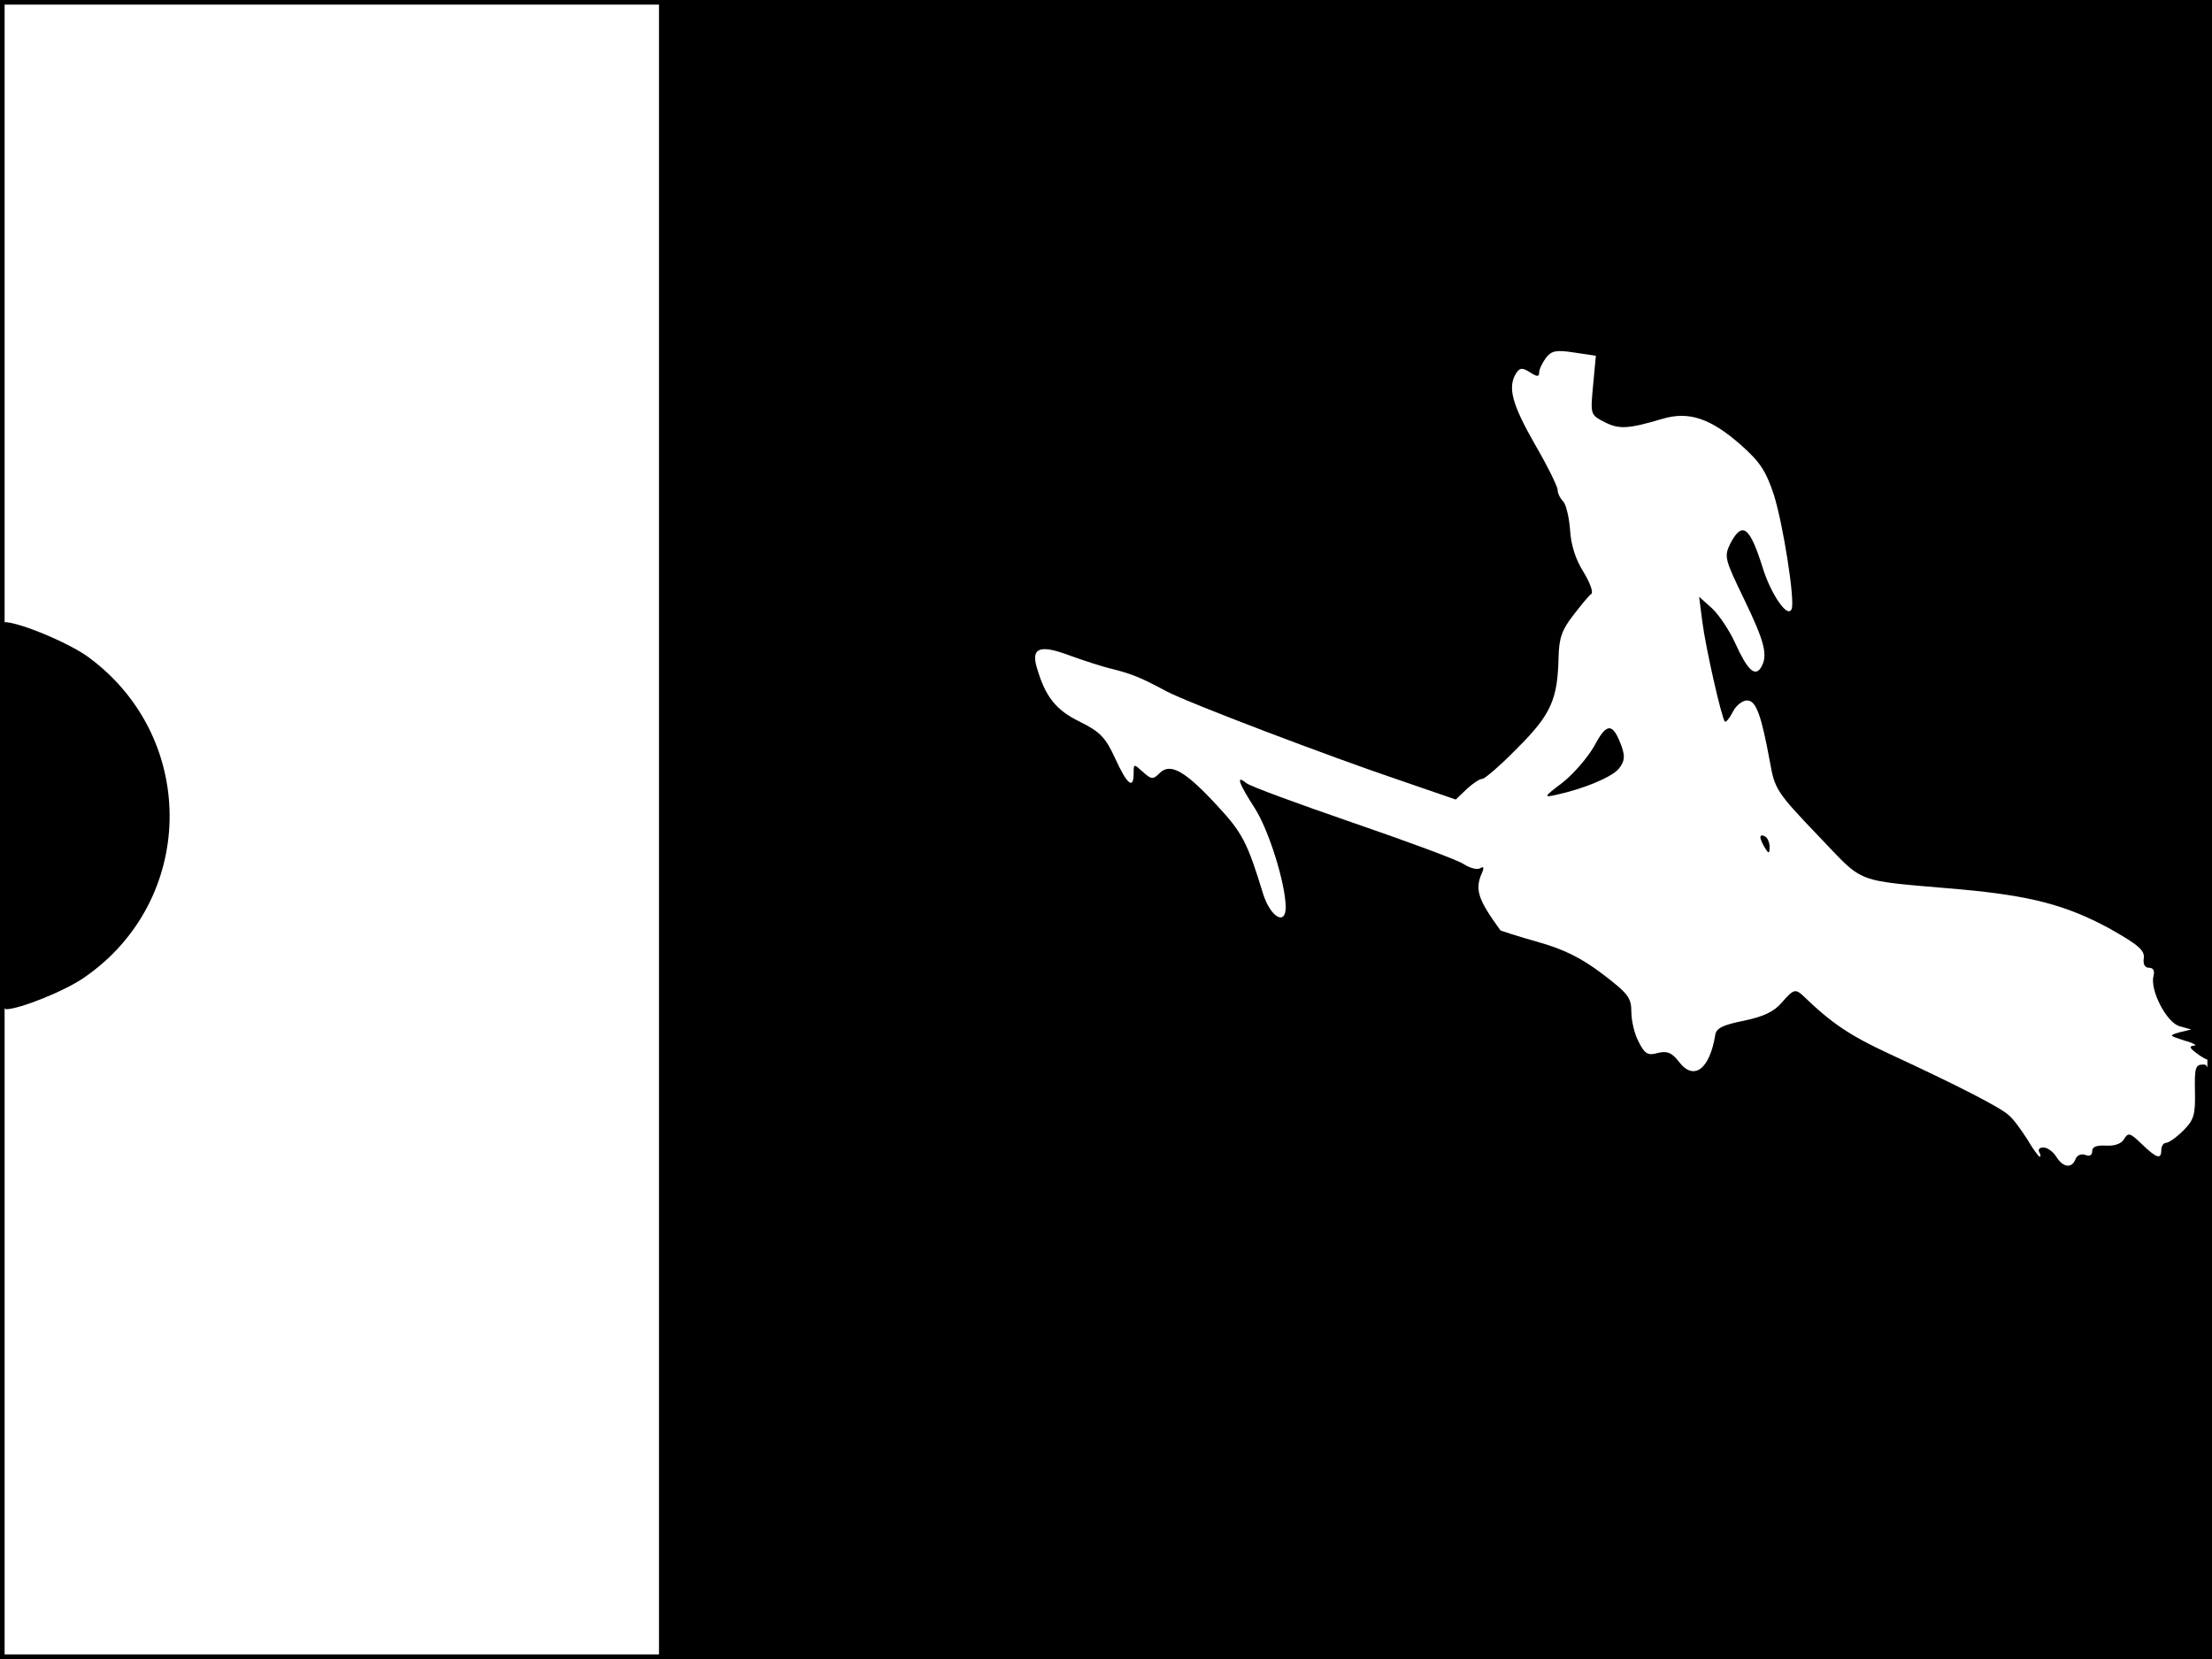 <?xml version="1.0" standalone="no"?>
<!DOCTYPE svg PUBLIC "-//W3C//DTD SVG 20010904//EN"
 "http://www.w3.org/TR/2001/REC-SVG-20010904/DTD/svg10.dtd">
<svg version="1.0" xmlns="http://www.w3.org/2000/svg"
 width="480pt" height="360pt" viewBox="0 0 480 360"
 preserveAspectRatio="xMidYMid meet">
<rect width="1" height="360" fill="#000000"/>
<rect x="479" width="1" height="360" fill="#000000"/>
<rect width="480" height="1" fill="#000000"/>
<rect y="359" width="480" height="1" fill="#000000"/>
<g transform="translate(0,360) scale(0.1,-0.1)"
fill="#000000" stroke="none">
<path d="M1430 1800 l0 -1800 1685 0 1685 0 0 645 c0 631 0 645 -19 645 -17 0
-19 -7 -18 -58 1 -51 -2 -62 -25 -85 -15 -15 -32 -27 -38 -27 -5 0 -10 -7 -10
-15 0 -22 -10 -19 -43 13 -25 24 -29 25 -38 10 -6 -10 -20 -15 -39 -14 -20 1
-30 -2 -30 -12 0 -9 -6 -12 -15 -8 -9 3 -18 -1 -21 -9 -8 -21 -27 -19 -42 5
-7 11 -19 20 -28 20 -8 0 -12 -4 -9 -10 3 -5 4 -10 1 -10 -2 0 -15 17 -27 38
-13 20 -30 44 -40 52 -18 17 -114 66 -261 134 -84 39 -124 66 -184 124 -18 17
-22 16 -48 -14 -16 -19 -39 -30 -82 -39 -45 -9 -60 -16 -62 -31 -12 -74 -46
-100 -78 -59 -16 21 -26 25 -47 20 -21 -6 -28 -2 -41 24 -9 16 -16 46 -16 65
0 31 -7 40 -62 82 -46 35 -84 54 -141 70 -43 12 -79 24 -81 25 -48 66 -56 88
-41 123 6 13 5 17 -3 12 -6 -4 -22 0 -36 9 -13 9 -122 49 -241 90 -119 41
-223 79 -231 86 -23 19 -16 -1 19 -55 30 -47 66 -161 67 -214 0 -42 -33 -22
-49 28 -34 112 -46 134 -99 191 -70 76 -102 94 -125 72 -15 -15 -18 -15 -37 2
-20 18 -20 18 -20 -3 0 -36 -14 -25 -40 32 -21 46 -33 58 -77 80 -52 25 -75
55 -93 117 -13 43 6 51 70 27 30 -11 73 -25 95 -30 42 -11 58 -17 116 -48 47
-25 352 -141 506 -193 l122 -42 24 23 c13 12 28 22 34 22 5 0 40 30 77 68 72
72 86 105 88 195 1 42 7 60 32 92 17 22 34 43 39 46 5 4 -3 25 -17 48 -17 27
-27 58 -29 91 -2 28 -9 56 -15 62 -7 7 -12 18 -12 25 0 7 -22 52 -50 100 -49
86 -59 123 -40 153 8 12 13 13 30 2 16 -10 20 -10 20 0 0 7 7 21 15 32 12 15
22 17 61 11 l47 -7 -6 -64 c-6 -64 -6 -64 25 -80 31 -16 51 -15 125 7 57 17
104 2 170 -56 42 -37 55 -57 72 -108 20 -63 46 -227 39 -248 -8 -23 -45 31
-63 89 -28 89 -44 102 -70 53 -14 -29 -13 -33 30 -122 45 -93 52 -122 36 -148
-13 -20 -29 -5 -55 52 -13 29 -36 63 -51 77 l-28 25 7 -54 c7 -56 42 -210 49
-217 2 -2 10 7 17 21 7 14 21 25 31 25 20 0 31 -32 50 -135 10 -57 15 -65 103
-157 105 -109 73 -97 311 -118 152 -14 228 -34 321 -84 64 -36 78 -48 76 -65
-2 -13 2 -21 11 -21 10 0 13 -7 10 -18 -8 -31 29 -102 57 -109 l25 -7 -25 -6
c-24 -7 -24 -7 10 -18 19 -5 29 -11 21 -11 -11 -1 -10 -5 5 -16 10 -8 22 -15
27 -15 4 0 7 518 7 1150 l0 1150 -1685 0 -1685 0 0 -1800z"/>
<path d="M0 1830 c0 -345 2 -420 13 -420 29 0 129 40 170 69 241 166 248 515
13 692 -41 32 -154 79 -186 79 -6 0 -10 -153 -10 -420z"/>
<path d="M3460 1982 c-14 -25 -45 -61 -69 -80 -41 -31 -42 -33 -15 -27 60 13
120 38 136 56 13 16 15 26 7 49 -19 52 -32 53 -59 2z"/>
<path d="M3820 1783 c0 -4 5 -15 10 -23 8 -13 10 -13 10 2 0 9 -4 20 -10 23
-5 3 -10 3 -10 -2z"/>
</g>
</svg>
